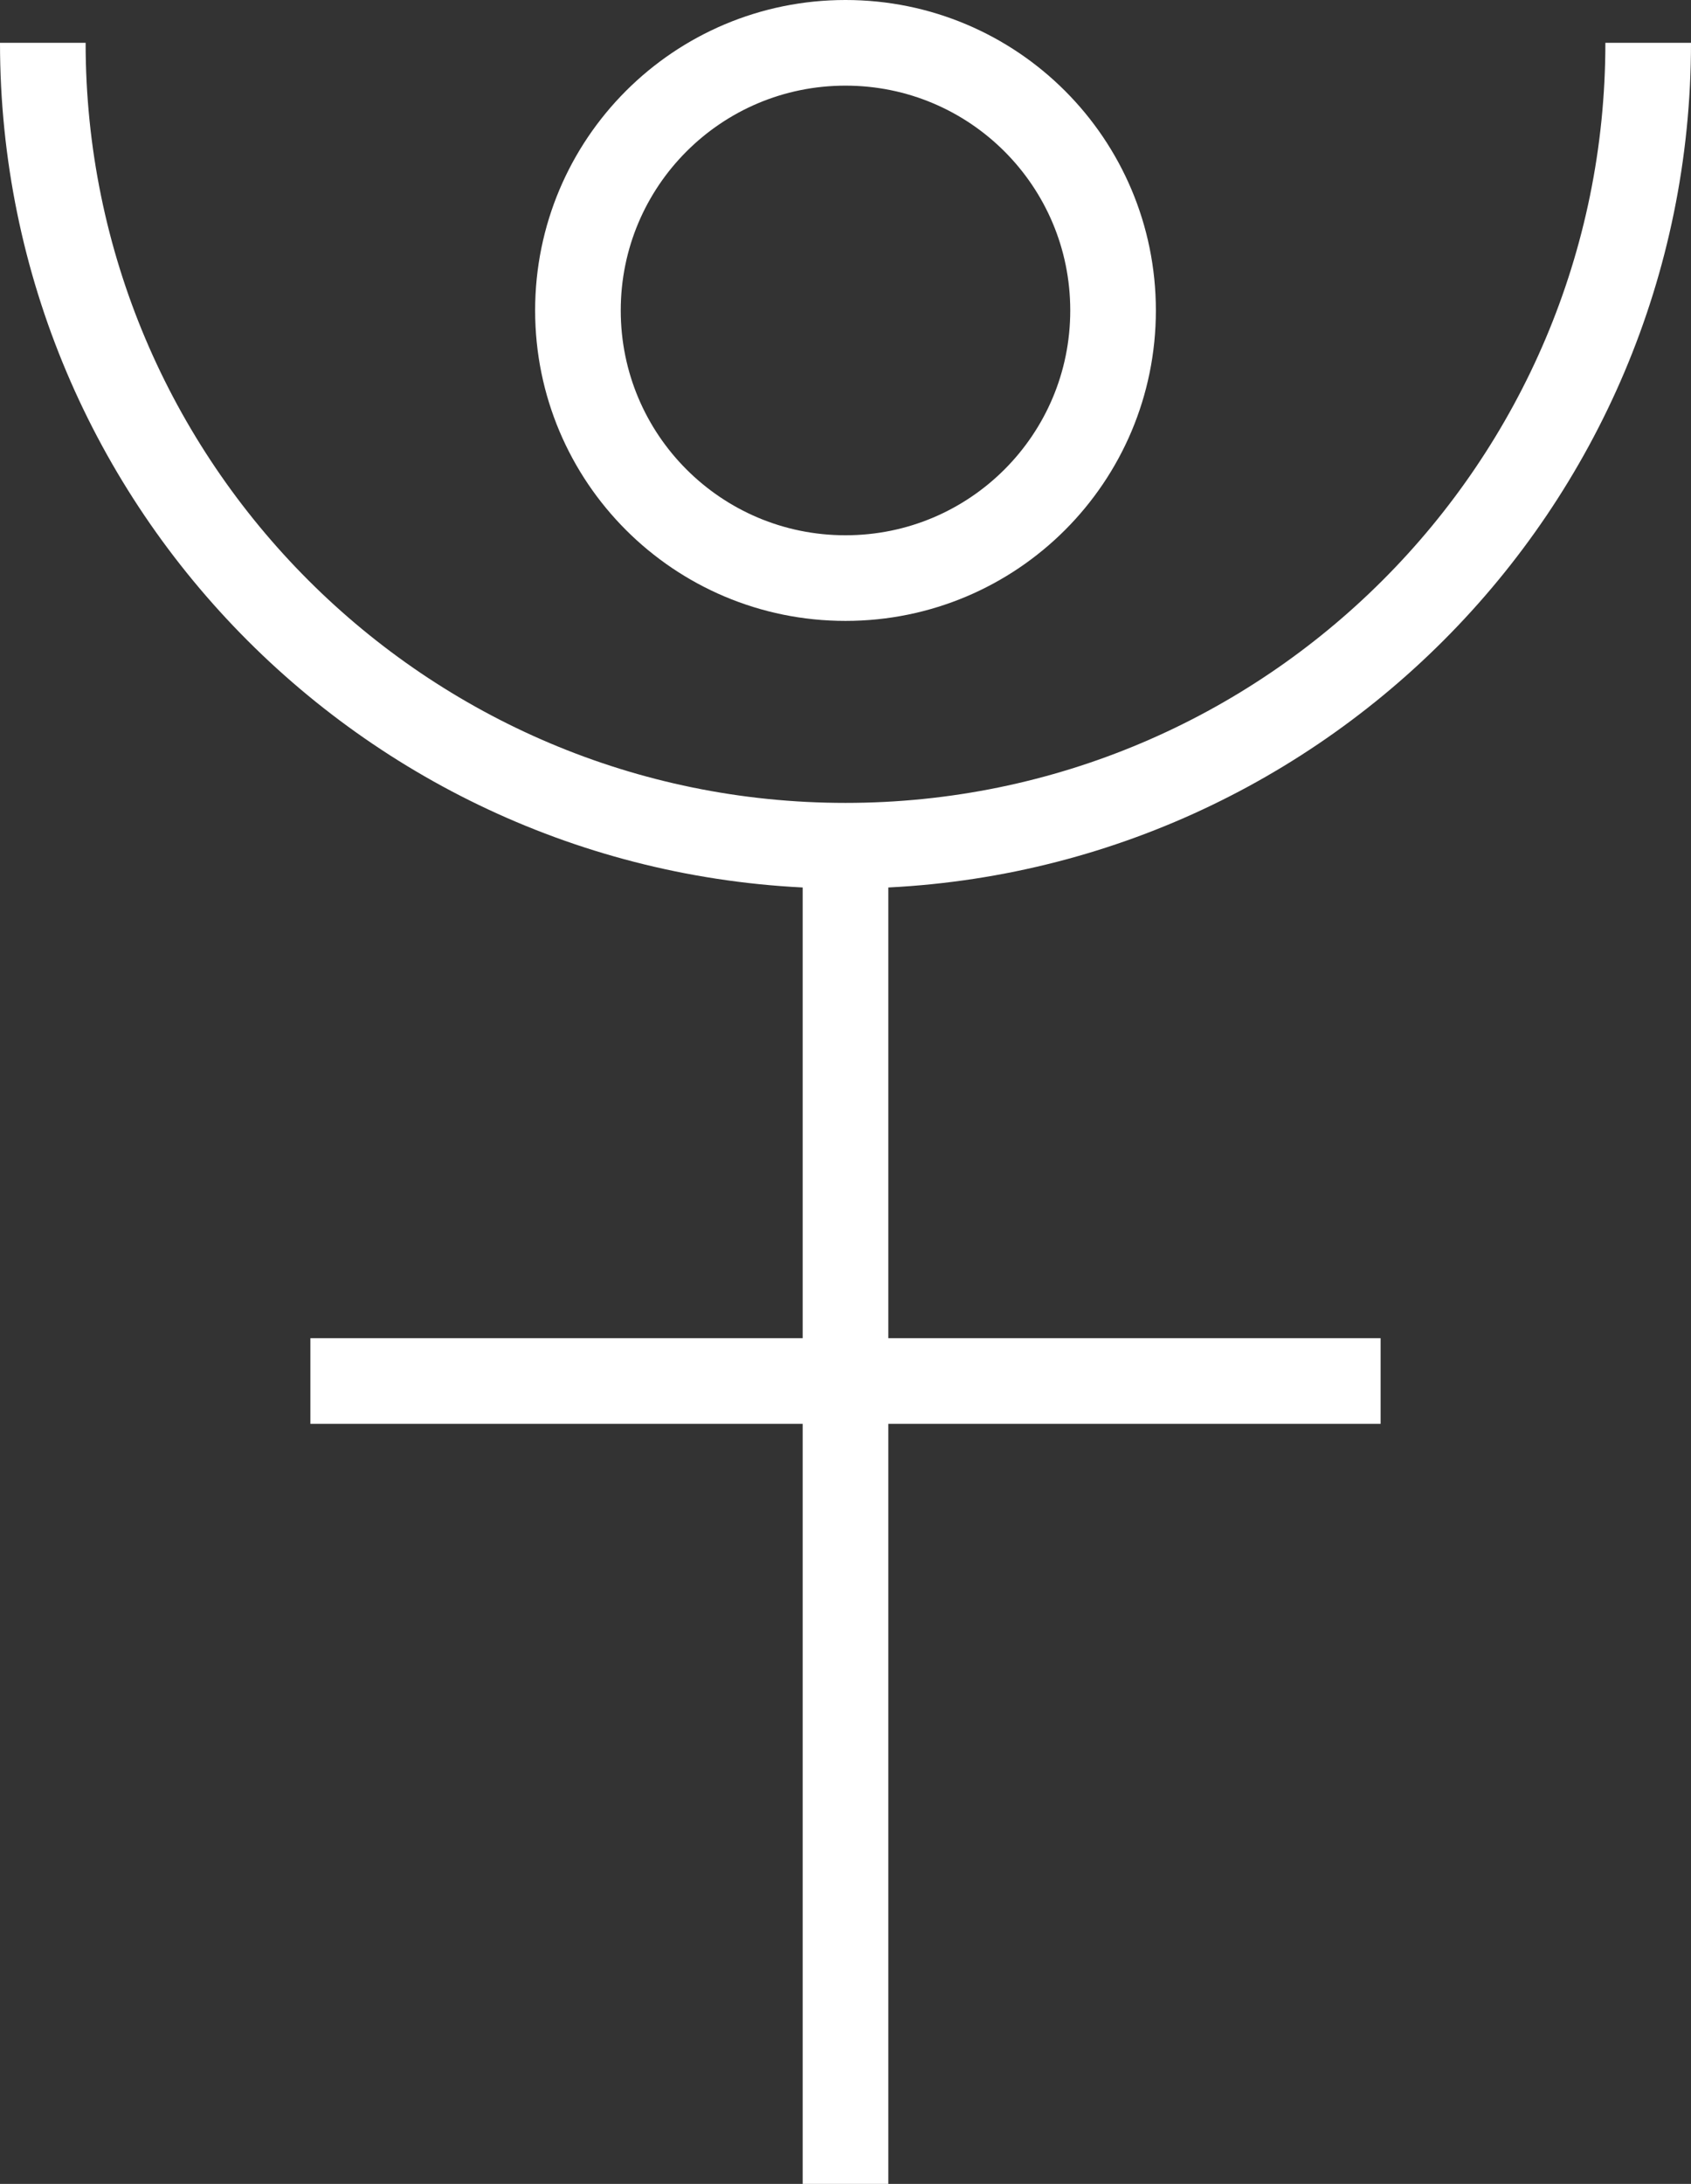 <?xml version="1.0" encoding="UTF-8"?>
<svg id="Layer_2" data-name="Layer 2" xmlns="http://www.w3.org/2000/svg" viewBox="0 0 79 102">
  <rect x="0" y="0" width="79" height="102" fill="#333333" stroke="none"/>
  <defs>
    <style>
      .cls-1 {
        fill: none;
        stroke: #fff;
        stroke-miterlimit: 1;
        stroke-width: 4px;
      }
    </style>
  </defs>
  <g id="Layer_1-2" data-name="Layer 1">
    <g id="surface1">
      <path class="cls-1" d="m39.5,102v-62.5"/>
      <path class="cls-1" d="m14.5,64.5h50"/>
      <path class="cls-1" d="m2,2c0,20.7,16.8,37.5,37.5,37.5S77,22.7,77,2"/>
      <path class="cls-1" d="m52,14.5c0-6.91-5.59-12.5-12.5-12.5s-12.5,5.59-12.5,12.5,5.59,12.5,12.5,12.5,12.5-5.59,12.5-12.5Z"/>
    </g>
  </g>
</svg>